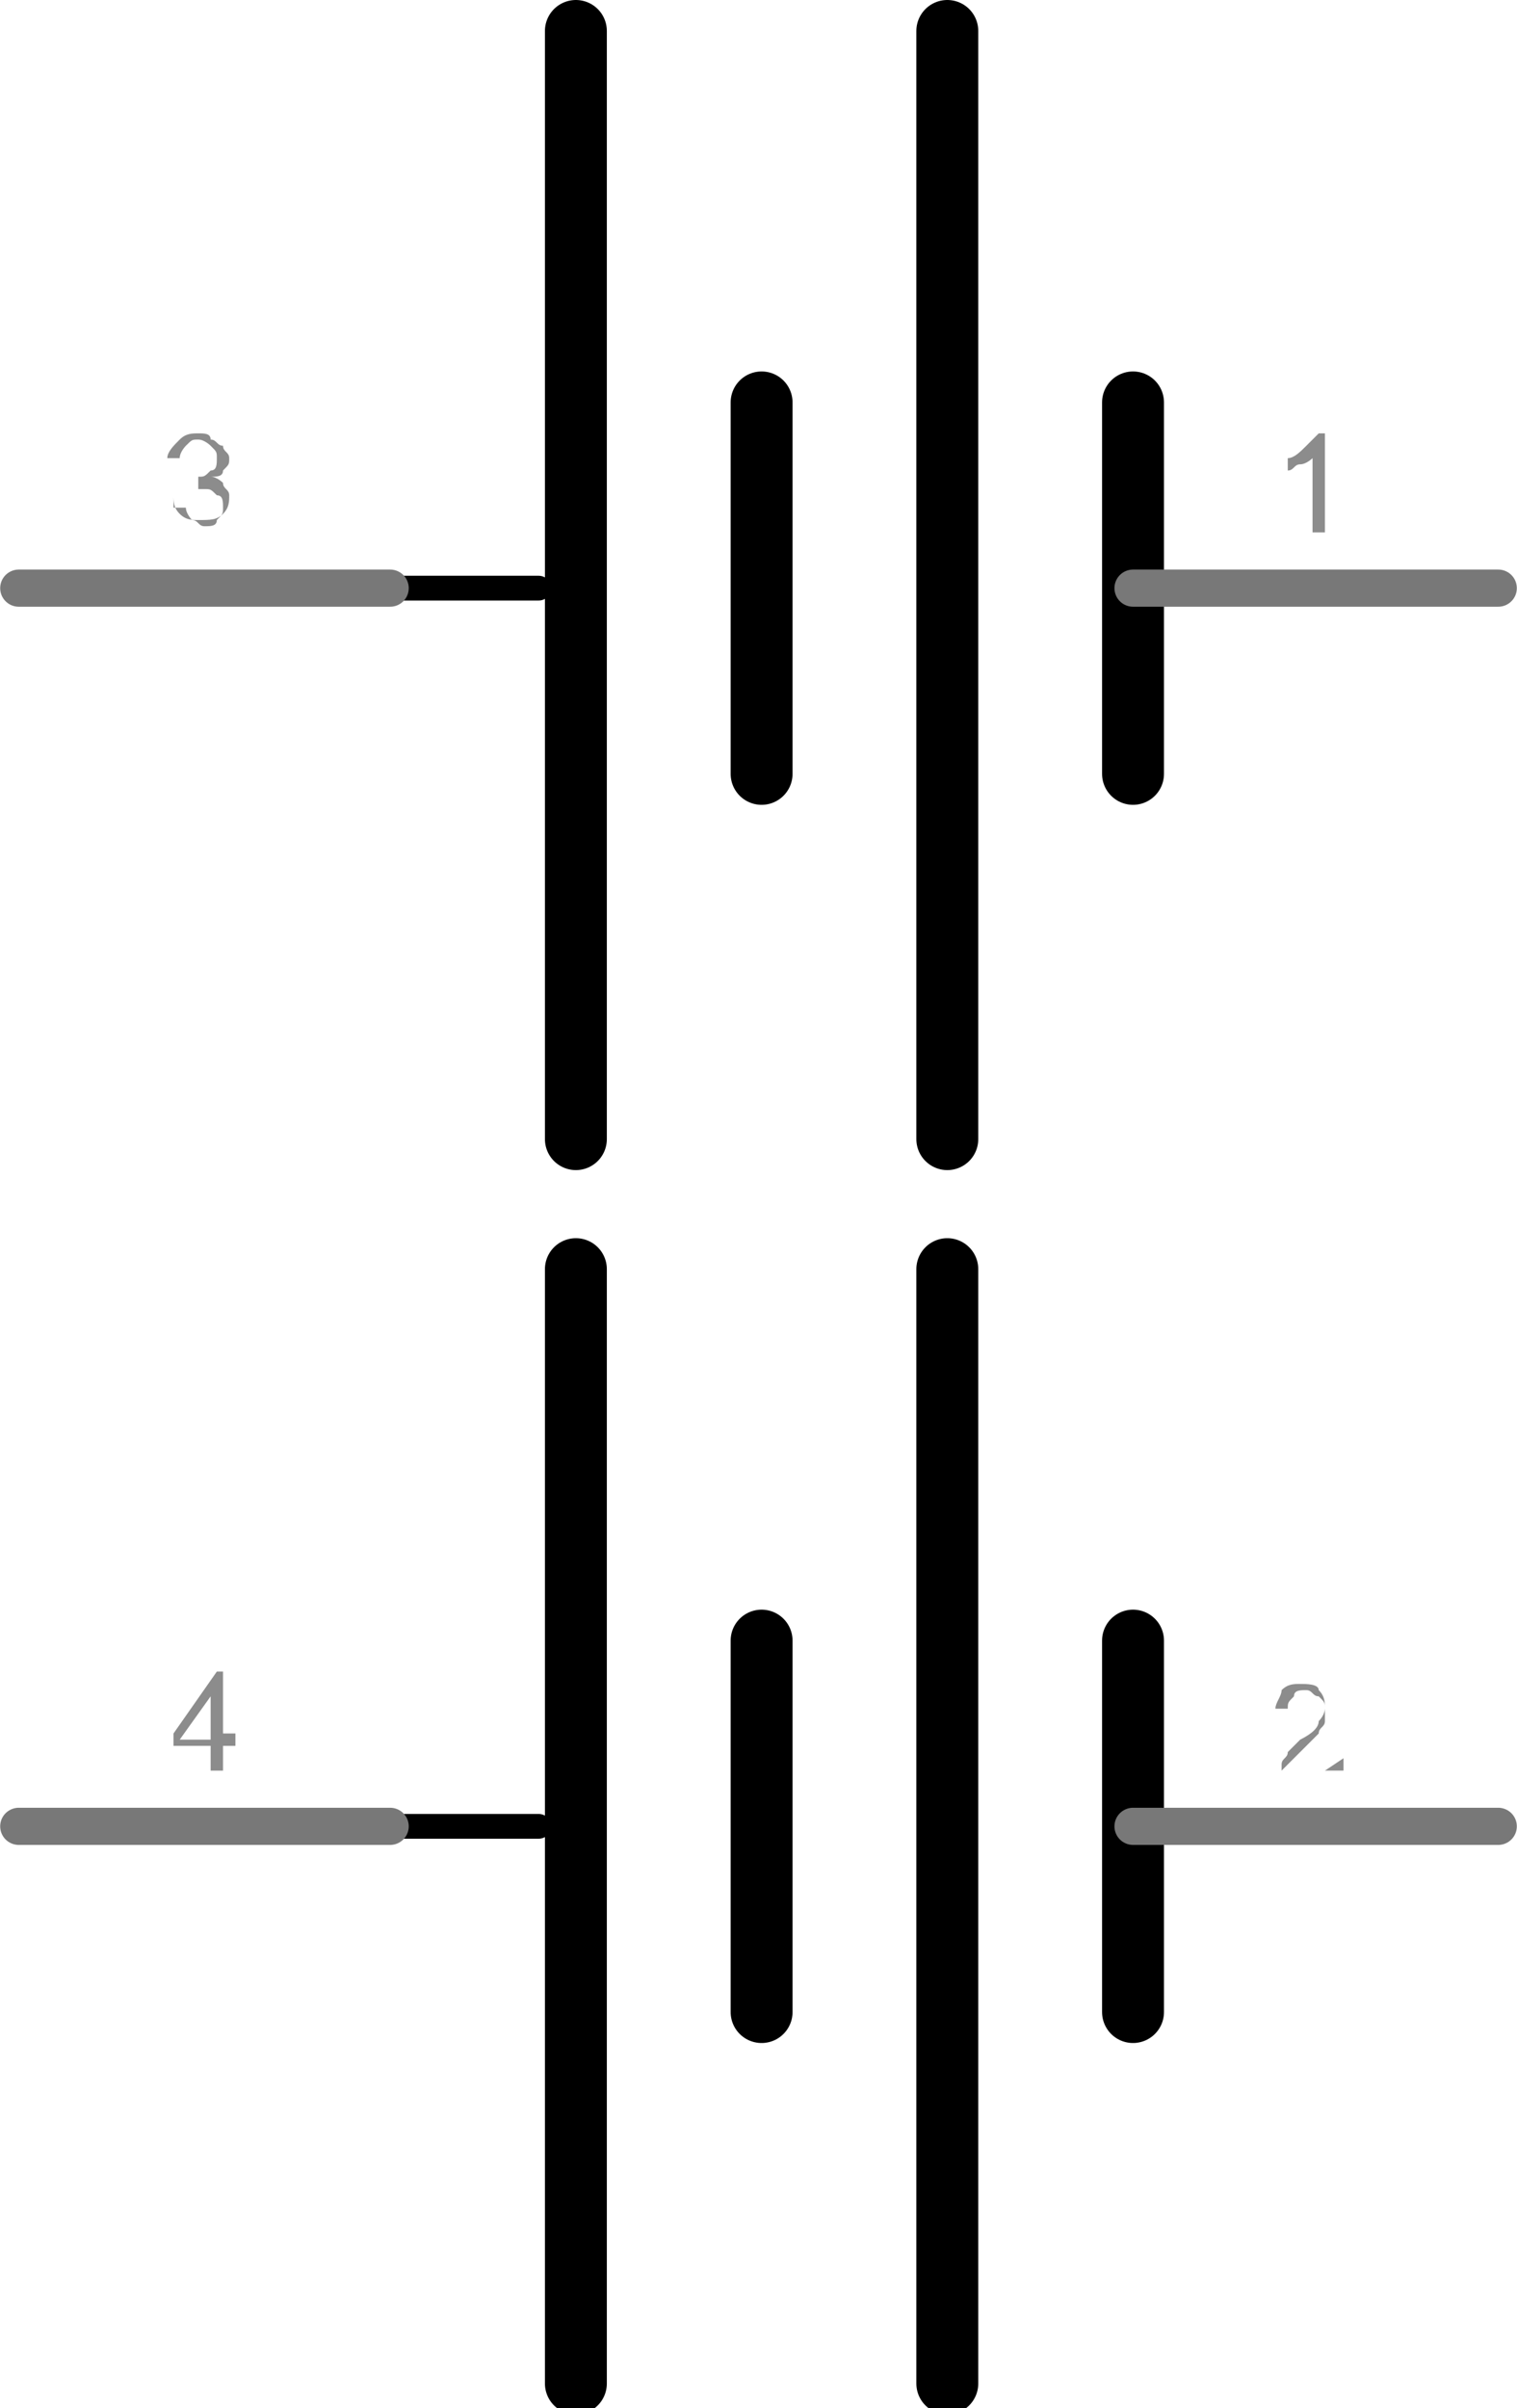 <?xml version='1.0' encoding='UTF-8'?>
<!DOCTYPE svg>
<!-- Creator: CorelDRAW 2018 (64-Bit) -->
<svg xmlns="http://www.w3.org/2000/svg" xml:space="preserve" image-rendering="optimizeQuality" clip-rule="evenodd" shape-rendering="geometricPrecision"  fill-rule="evenodd" height="16.52mm" text-rendering="geometricPrecision" version="1.1" xmlns:xml="http://www.w3.org/XML/1998/namespace" width="10.407mm" viewBox="0 0 245 389">
    <desc >
        <referenceFile >18650 holder schematic.svg</referenceFile>
    </desc>
    <g gorn="0.1"  id="copper1">
        <rect fill="none" gorn="0.1.1"  y="95" id="connector0terminal" height="0" width="0" x="242"/>
        <path fill="#8C8C8C"  fill-rule="nonzero" d="M214 86l-2 0 0 -12c0,0 -1,1 -2,1 -1,0 -1,1 -2,1l0 -2c1,0 2,-1 3,-2 1,-1 1,-1 2,-2l1 0 0 15z"/>
        <g gorn="0.1.3"  id="_1014653024">
            <line x2="93" fill="none" stroke-width="10" x1="93" stroke-linecap="round"  stroke-miterlimit="22.926" y2="184" stroke="black" y1="5"/>
            <line x2="123" fill="none" stroke-width="10" x1="123" stroke-linecap="round"  stroke-miterlimit="22.926" y2="125" stroke="black" y1="65"/>
            <line x2="153" fill="none" stroke-width="10" x1="153" stroke-linecap="round"  stroke-miterlimit="22.926" y2="184" stroke="black" y1="5"/>
            <line x2="183" fill="none" stroke-width="10" x1="183" stroke-linecap="round"  stroke-miterlimit="22.926" y2="125" stroke="black" y1="65"/>
            <line x2="87" fill="none" stroke-width="4" x1="63" stroke-linecap="round"  stroke-miterlimit="22.926" y2="95" stroke="black" y1="95"/>
            <line x2="183" fill="none" stroke-width="6" gorn="0.1.3.5" x1="242" stroke-linecap="round"  id="connector0pin" stroke-miterlimit="22.926" y2="95" stroke="#787878" y1="95" connectorname="-"/>
            <line x2="63" fill="none" stroke-width="6" gorn="0.1.3.6" x1="3" stroke-linecap="round"  id="connector2pin" stroke-miterlimit="22.926" y2="95" stroke="#787878" text-anchor="middle" y1="95" connectorname="+"/>
        </g>
        <rect fill="none"  y="95" height="0" width="0" x="3"/>
        <path fill="#8C8C8C"  fill-rule="nonzero" d="M28 82l2 0c0,1 1,2 1,2 1,0 1,1 2,1 1,0 2,0 2,-1 1,-1 1,-1 1,-2 0,-1 0,-2 -1,-2 -1,-1 -1,-1 -2,-1 0,0 -1,0 -1,0l0 -2c0,0 0,0 0,0 1,0 1,0 2,-1 1,0 1,-1 1,-2 0,-1 0,-1 -1,-2 0,0 -1,-1 -2,-1 -1,0 -1,0 -2,1 0,0 -1,1 -1,2l-2 0c0,-1 1,-2 2,-3 1,-1 2,-1 3,-1 1,0 2,0 2,1 1,0 1,1 2,1 0,1 1,1 1,2 0,1 0,1 -1,2 0,1 -1,1 -2,1 1,0 2,1 2,1 0,1 1,1 1,2 0,1 0,2 -1,3 -1,1 -2,1 -4,1 -1,0 -2,0 -3,-1 -1,-1 -1,-2 -1,-3z"/>
        <rect fill="none" gorn="0.1.6"  y="295" id="connector0terminal_0" height="0" width="0" x="242"/>
        <path fill="#8C8C8C"  fill-rule="nonzero" d="M217 284l0 2 -10 0c0,0 0,-1 0,-1 0,-1 1,-1 1,-2 1,-1 1,-1 2,-2 2,-1 3,-2 3,-3 1,-1 1,-2 1,-2 0,-1 0,-1 -1,-2 -1,0 -1,-1 -2,-1 -1,0 -2,0 -2,1 -1,1 -1,1 -1,2l-2 0c0,-1 1,-2 1,-3 1,-1 2,-1 3,-1 1,0 3,0 3,1 1,1 1,2 1,3 0,1 0,1 0,2 0,1 -1,1 -1,2 -1,1 -2,2 -3,3 -1,1 -2,2 -2,2 0,0 -1,1 -1,1l7 0z"/>
        <g gorn="0.1.8"  id="_1012158832">
            <line x2="93" fill="none" stroke-width="10" x1="93" stroke-linecap="round"  stroke-miterlimit="22.926" y2="385" stroke="black" y1="205"/>
            <line x2="123" fill="none" stroke-width="10" x1="123" stroke-linecap="round"  stroke-miterlimit="22.926" y2="325" stroke="black" y1="265"/>
            <line x2="153" fill="none" stroke-width="10" x1="153" stroke-linecap="round"  stroke-miterlimit="22.926" y2="385" stroke="black" y1="205"/>
            <line x2="183" fill="none" stroke-width="10" x1="183" stroke-linecap="round"  stroke-miterlimit="22.926" y2="325" stroke="black" y1="265"/>
            <line x2="87" fill="none" stroke-width="4" x1="63" stroke-linecap="round"  stroke-miterlimit="22.926" y2="295" stroke="black" y1="295"/>
            <line x2="183" fill="none" stroke-width="6" gorn="0.1.8.5" x1="242" stroke-linecap="round"  id="connector1pin" stroke-miterlimit="22.926" y2="295" stroke="#787878" y1="295" connectorname="-"/>
            <line x2="63" fill="none" stroke-width="6" gorn="0.1.8.6" x1="3" stroke-linecap="round"  id="connector3pin" stroke-miterlimit="22.926" y2="295" stroke="#787878" text-anchor="middle" y1="295" connectorname="+"/>
        </g>
        <rect fill="none" gorn="0.1.9"  y="295" id="connector1terminal_3" height="0" width="0" x="3"/>
        <path fill="#8C8C8C"  fill-rule="nonzero" d="M34 286l0 -4 -6 0 0 -2 7 -10 1 0 0 10 2 0 0 2 -2 0 0 4 -2 0zm0 -5l0 -7 -5 7 5 0z"/>
    </g>
</svg>
